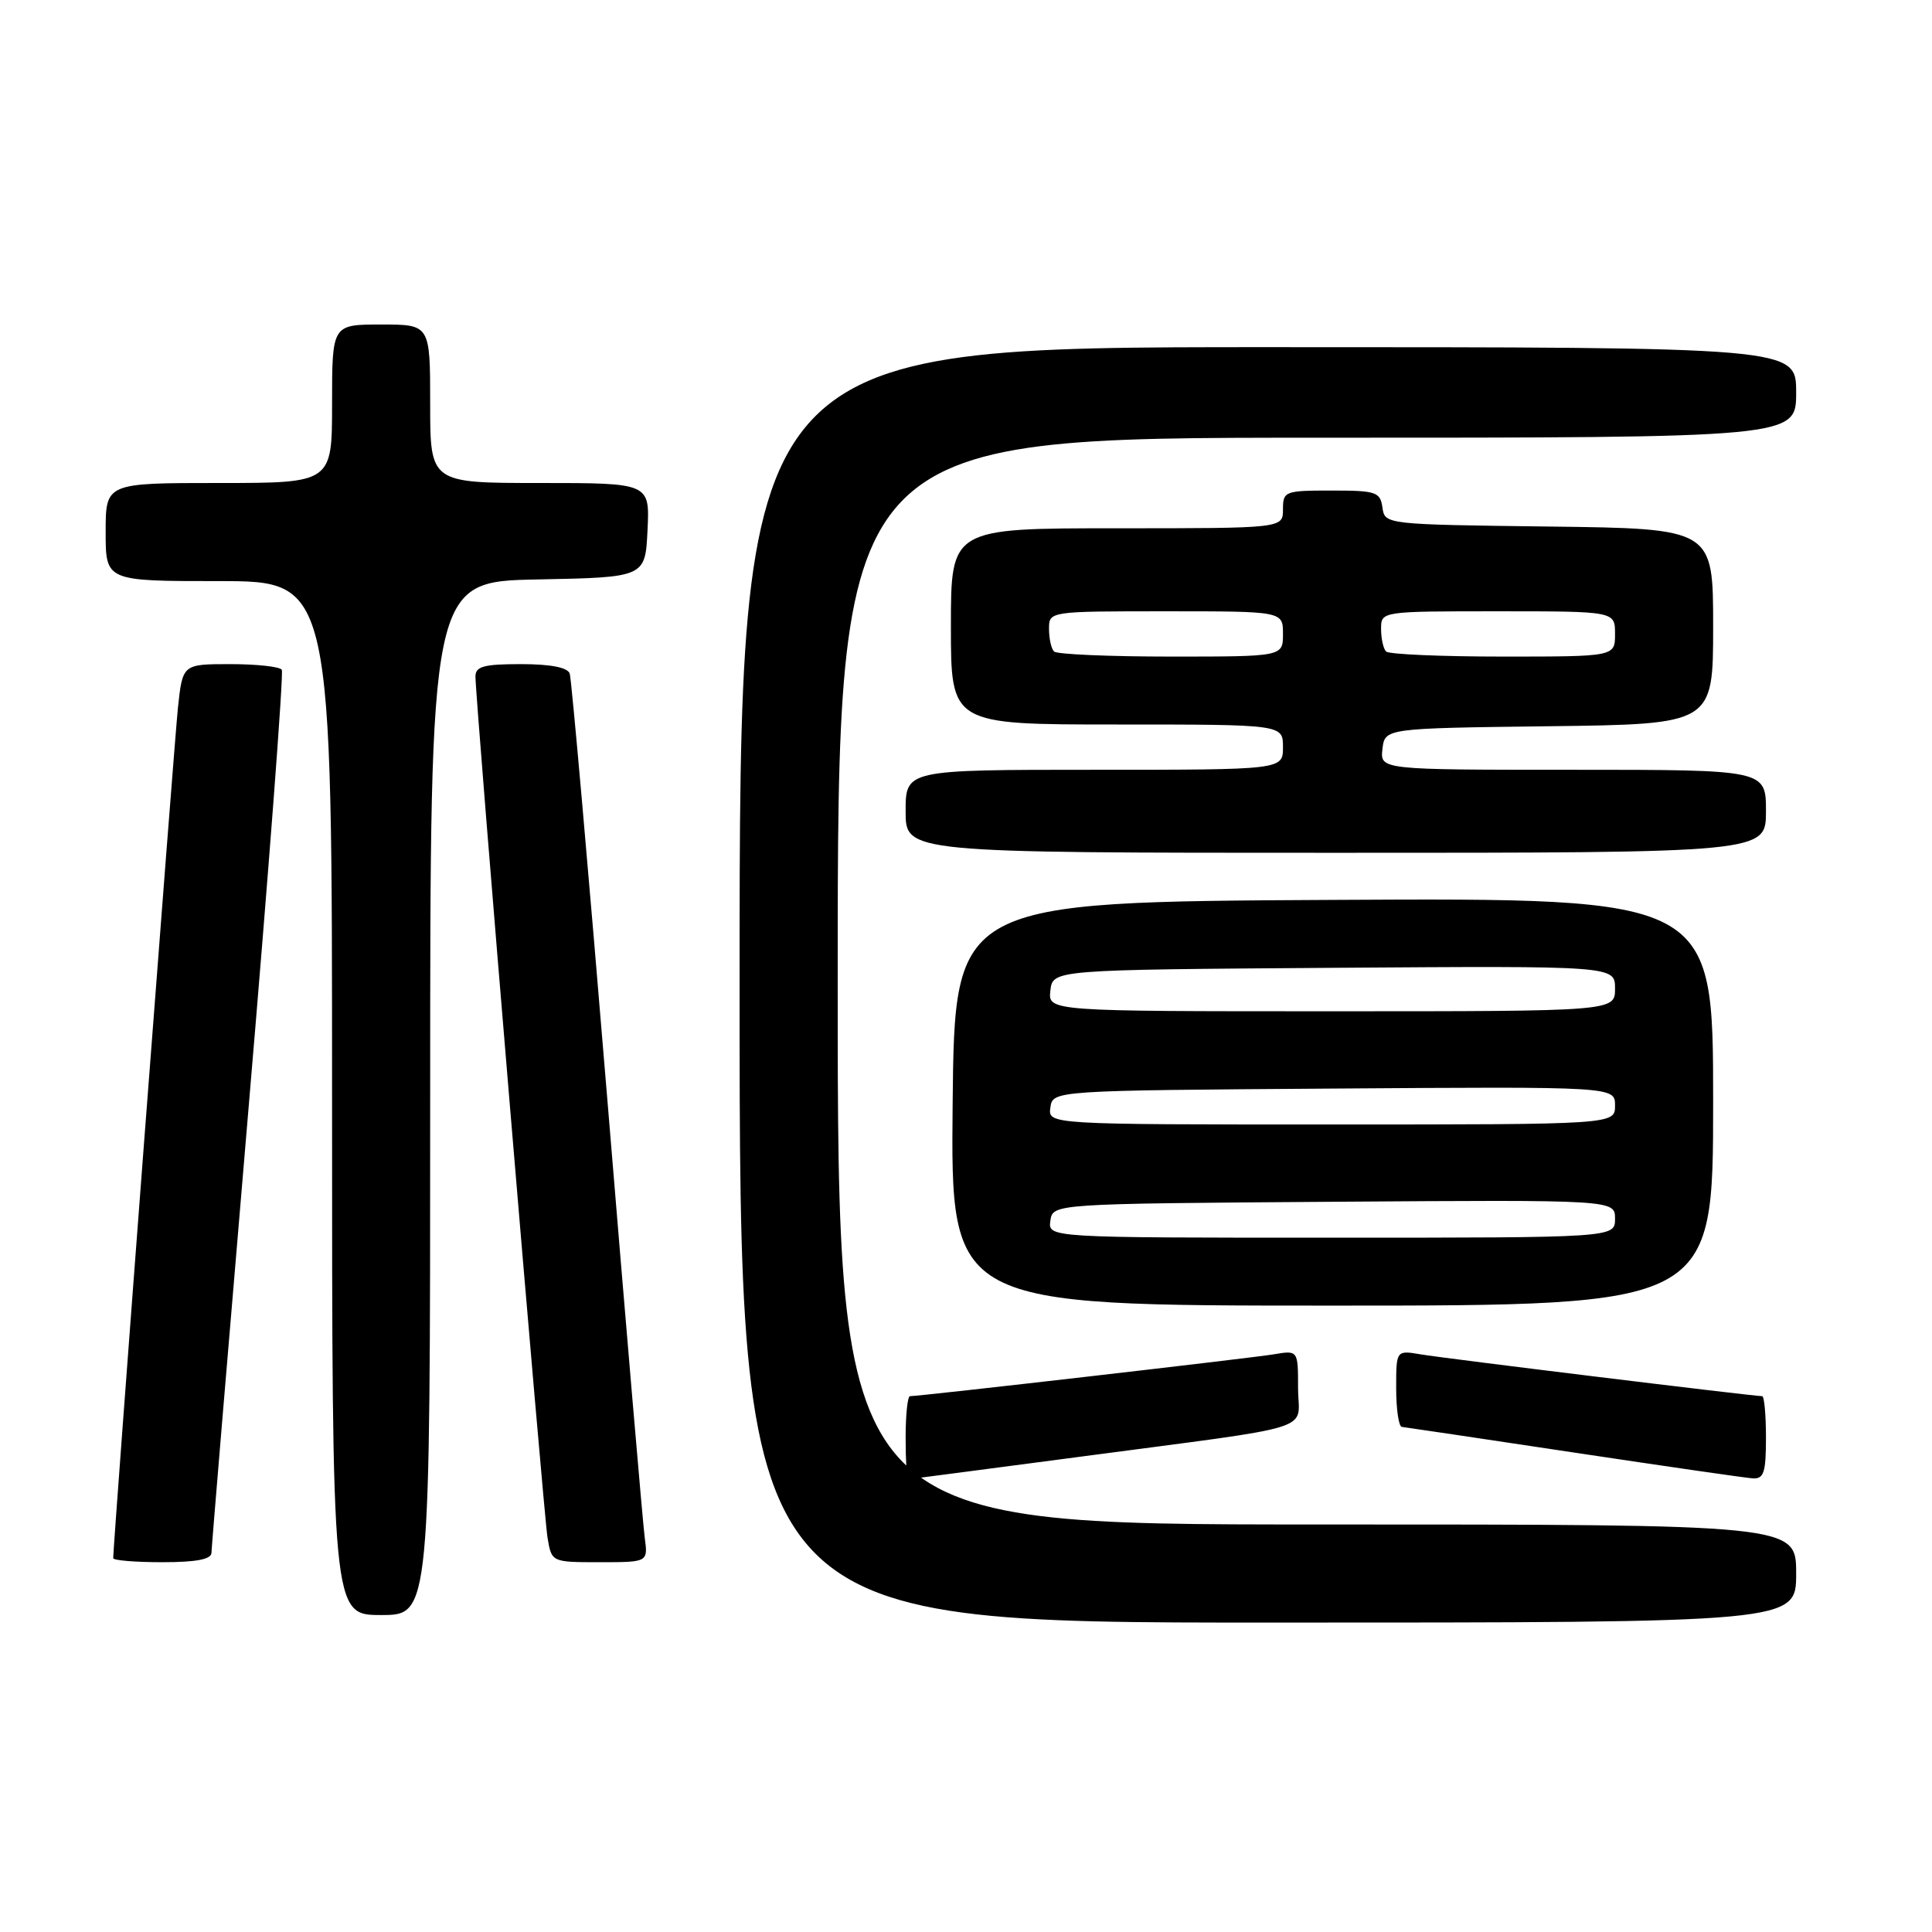 <?xml version="1.0" encoding="UTF-8" standalone="no"?>
<!DOCTYPE svg PUBLIC "-//W3C//DTD SVG 1.1//EN" "http://www.w3.org/Graphics/SVG/1.1/DTD/svg11.dtd" >
<svg xmlns="http://www.w3.org/2000/svg" xmlns:xlink="http://www.w3.org/1999/xlink" version="1.1" viewBox="0 0 256 256">
 <g >
 <path fill="currentColor"
d=" M 238.00 208.50 C 238.00 202.00 238.00 202.00 174.50 202.00 C 111.00 202.00 111.00 202.00 111.00 130.00 C 111.00 58.00 111.00 58.00 174.50 58.00 C 238.00 58.00 238.00 58.00 238.00 52.00 C 238.00 46.00 238.00 46.00 168.00 46.00 C 98.00 46.00 98.00 46.00 98.00 130.50 C 98.00 215.00 98.00 215.00 168.00 215.00 C 238.00 215.00 238.00 215.00 238.00 208.50 Z  M 57.00 145.53 C 57.00 77.05 57.00 77.05 71.25 76.78 C 85.50 76.50 85.50 76.50 85.80 70.25 C 86.10 64.00 86.10 64.00 71.55 64.00 C 57.00 64.00 57.00 64.00 57.00 53.50 C 57.00 43.00 57.00 43.00 50.50 43.00 C 44.00 43.00 44.00 43.00 44.00 53.50 C 44.00 64.00 44.00 64.00 29.00 64.00 C 14.00 64.00 14.00 64.00 14.00 70.50 C 14.00 77.00 14.00 77.00 29.00 77.00 C 44.00 77.00 44.00 77.00 44.00 145.50 C 44.00 214.00 44.00 214.00 50.50 214.00 C 57.00 214.00 57.00 214.00 57.00 145.53 Z  M 28.02 205.75 C 28.03 205.06 30.24 178.62 32.92 147.00 C 35.61 115.38 37.60 89.16 37.34 88.75 C 37.09 88.34 34.03 88.00 30.54 88.00 C 24.20 88.00 24.20 88.00 23.58 93.75 C 23.09 98.41 15.00 204.61 15.00 206.46 C 15.00 206.76 17.92 207.00 21.50 207.00 C 26.02 207.00 28.01 206.62 28.02 205.75 Z  M 85.43 203.75 C 85.19 201.96 82.95 175.75 80.46 145.50 C 77.96 115.25 75.73 89.94 75.49 89.25 C 75.21 88.44 72.96 88.00 69.03 88.00 C 64.11 88.00 63.00 88.30 63.00 89.64 C 63.00 92.80 72.02 200.54 72.55 203.75 C 73.09 207.00 73.09 207.00 79.48 207.00 C 85.87 207.00 85.87 207.00 85.43 203.75 Z  M 143.08 193.03 C 175.41 188.74 172.00 189.81 172.00 183.91 C 172.00 178.91 172.00 178.91 168.75 179.46 C 165.80 179.95 121.94 185.00 120.58 185.00 C 120.26 185.00 120.00 187.47 120.00 190.50 C 120.00 193.53 120.15 196.00 120.33 196.00 C 120.51 196.00 130.74 194.66 143.08 193.03 Z  M 234.00 190.50 C 234.00 187.47 233.77 185.00 233.50 185.00 C 232.32 185.00 191.21 179.97 188.25 179.46 C 185.00 178.91 185.00 178.91 185.00 183.95 C 185.00 186.73 185.34 189.03 185.75 189.07 C 186.16 189.11 196.40 190.64 208.50 192.46 C 220.60 194.28 231.29 195.83 232.25 195.89 C 233.72 195.98 234.00 195.11 234.00 190.50 Z  M 227.00 145.99 C 227.00 118.98 227.00 118.98 176.75 119.24 C 126.50 119.50 126.50 119.50 126.23 146.25 C 125.97 173.00 125.97 173.00 176.48 173.00 C 227.00 173.00 227.00 173.00 227.00 145.99 Z  M 234.00 107.50 C 234.00 102.00 234.00 102.00 208.43 102.00 C 182.87 102.00 182.87 102.00 183.18 99.25 C 183.50 96.50 183.50 96.50 205.25 96.23 C 227.00 95.96 227.00 95.96 227.00 83.00 C 227.00 70.04 227.00 70.04 205.25 69.77 C 183.55 69.50 183.50 69.49 183.18 67.25 C 182.89 65.18 182.34 65.00 176.43 65.00 C 170.24 65.00 170.00 65.09 170.00 67.50 C 170.00 70.00 170.00 70.00 148.00 70.00 C 126.00 70.00 126.00 70.00 126.00 83.00 C 126.00 96.00 126.00 96.00 148.00 96.00 C 170.00 96.00 170.00 96.00 170.00 99.00 C 170.00 102.00 170.00 102.00 145.00 102.00 C 120.00 102.00 120.00 102.00 120.00 107.50 C 120.00 113.00 120.00 113.00 177.00 113.00 C 234.00 113.00 234.00 113.00 234.00 107.50 Z  M 139.18 161.75 C 139.50 159.50 139.50 159.50 176.75 159.24 C 214.00 158.98 214.00 158.98 214.00 161.49 C 214.00 164.00 214.00 164.00 176.43 164.00 C 138.86 164.00 138.86 164.00 139.18 161.75 Z  M 139.18 146.75 C 139.50 144.50 139.50 144.50 176.75 144.24 C 214.00 143.98 214.00 143.98 214.00 146.49 C 214.00 149.00 214.00 149.00 176.43 149.00 C 138.86 149.00 138.86 149.00 139.18 146.75 Z  M 139.18 131.25 C 139.50 128.50 139.50 128.50 176.75 128.24 C 214.00 127.98 214.00 127.98 214.00 130.99 C 214.00 134.00 214.00 134.00 176.43 134.00 C 138.87 134.00 138.87 134.00 139.18 131.25 Z  M 139.67 86.33 C 139.30 85.97 139.00 84.62 139.00 83.33 C 139.00 81.00 139.00 81.00 154.50 81.00 C 170.00 81.00 170.00 81.00 170.00 84.00 C 170.00 87.00 170.00 87.00 155.17 87.00 C 147.01 87.00 140.03 86.70 139.67 86.33 Z  M 183.67 86.33 C 183.30 85.97 183.00 84.62 183.00 83.33 C 183.00 81.00 183.00 81.00 198.50 81.00 C 214.00 81.00 214.00 81.00 214.00 84.00 C 214.00 87.00 214.00 87.00 199.17 87.00 C 191.01 87.00 184.03 86.70 183.67 86.33 Z "/>
</g>
</svg>